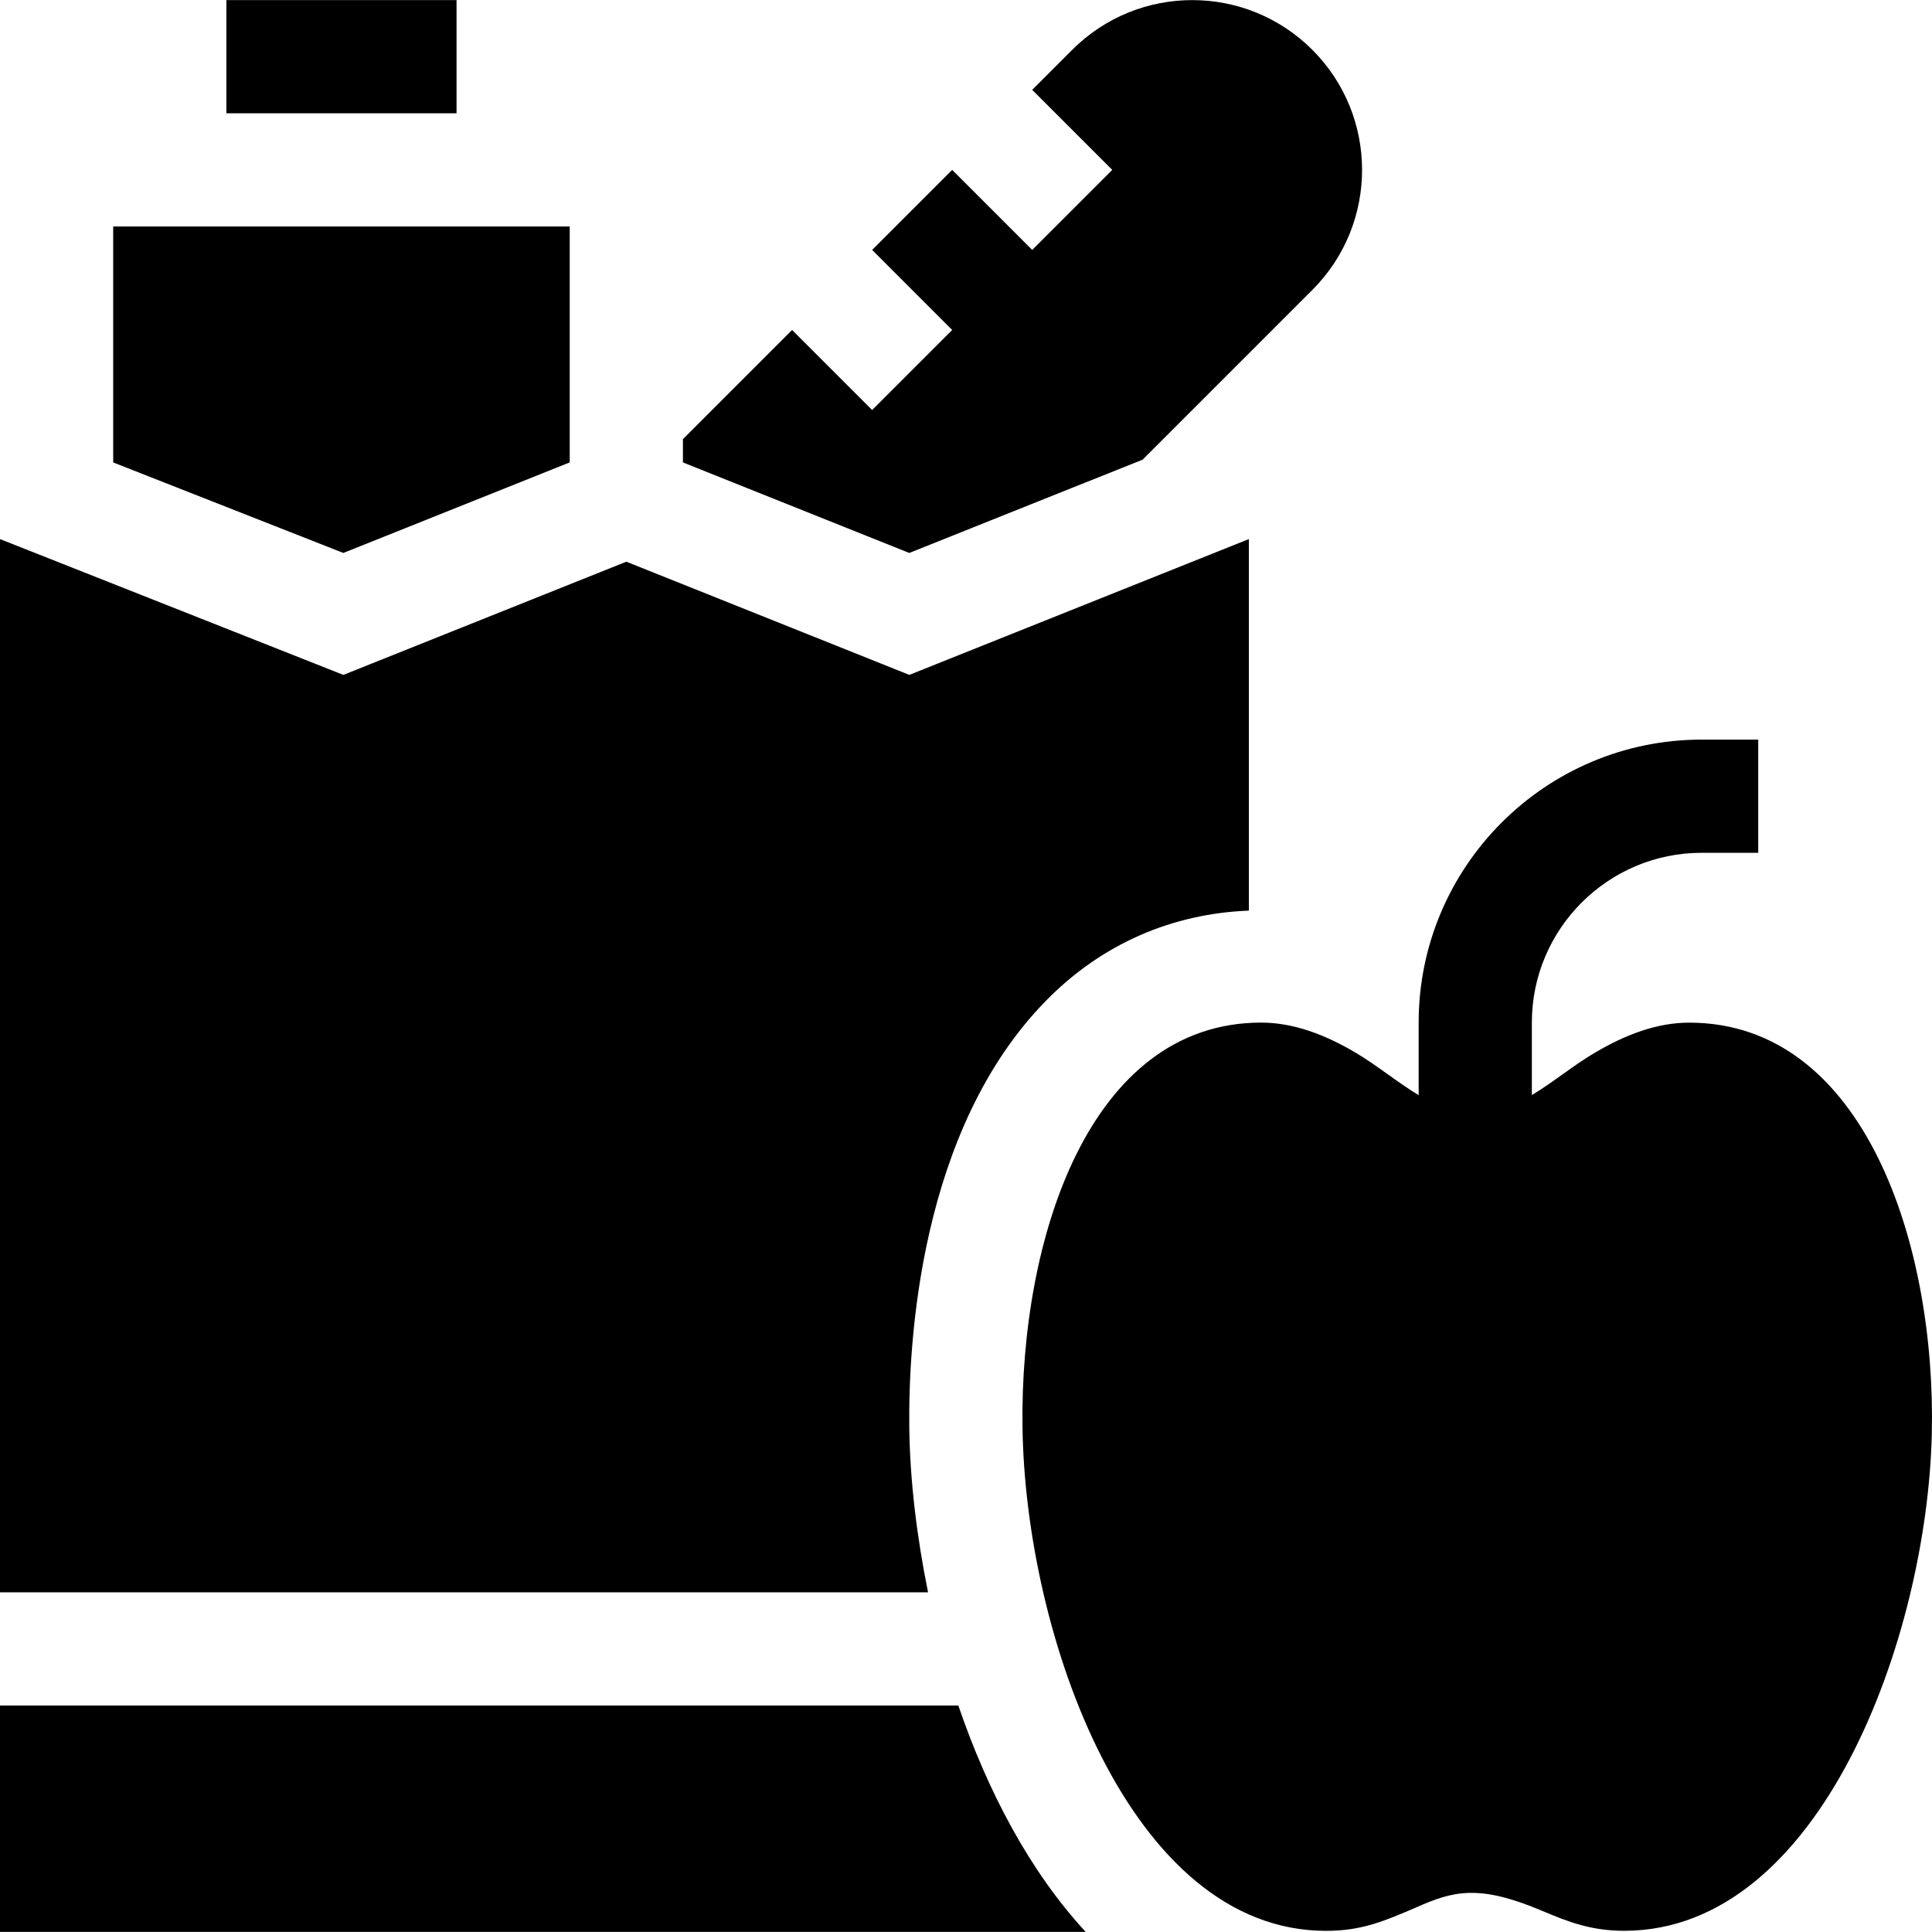 <?xml version="1.0" encoding="iso-8859-1"?>
<!-- Generator: Adobe Illustrator 19.0.0, SVG Export Plug-In . SVG Version: 6.00 Build 0)  -->
<svg xmlns="http://www.w3.org/2000/svg" xmlns:xlink="http://www.w3.org/1999/xlink" version="1.1" id="Layer_1" x="0px" y="0px" viewBox="0 0 512.051 512.051" style="enable-background:new 0 0 512.051 512.051;" xml:space="preserve" width="512" height="512">
<g>
	<path d="M359.037,278.848c-7.808-4.57-16.143-7.822-24.771-7.822c-45.648,0-63.968,57.457-63.267,107.254   c0.778,55.219,28.411,133.467,80.449,133.467c9.597,0,15.615-2.673,23.833-6.182c9.899-4.411,16.672-6.22,33.442,0.879   c7.059,2.983,13.05,5.288,21.753,5.288c52.141,0,80.259-77.906,81.522-131.605c1.179-50.132-17.833-109.087-64.296-109.087   c-8.628,0-16.948,3.237-24.771,7.837c-5.889,3.419-11.171,7.912-16.934,11.358v-19.21c0-24.814,20.186-45,45-45h15v-30h-15   c-41.353,0-75,33.647-75,75v19.237C370.252,286.791,364.832,282.252,359.037,278.848z"/>
	<path d="M241,378.71c-0.308-22.456,2.593-79.384,36.387-113.646c14.7-14.923,33.224-22.912,53.613-23.719v-98.467l-90,35.991   l-75-30l-75,30L0,142.877v279.148h245.968C242.952,407.148,241.192,392.368,241,378.71z"/>
	<path d="M253.995,452.026H0v60h287.747C272.849,495.896,261.713,474.623,253.995,452.026z"/>
	<rect x="60" y="0.026" width="61" height="30"/>
	<polygon points="151,122.554 151,60.026 30,60.026 30,122.56 91,146.554  "/>
	<path d="M302.844,121.822l44.976-44.976c17.573-17.574,17.573-46.066,0-63.64c-17.574-17.573-46.066-17.573-63.64,0l-10.607,10.607   l21.215,21.213l-21.215,21.213L252.36,45.026l-21.213,21.213l21.213,21.215l-21.213,21.213l-21.213-21.213L181,116.387v6.167l60,24   L302.844,121.822z"/>
</g>















</svg>
